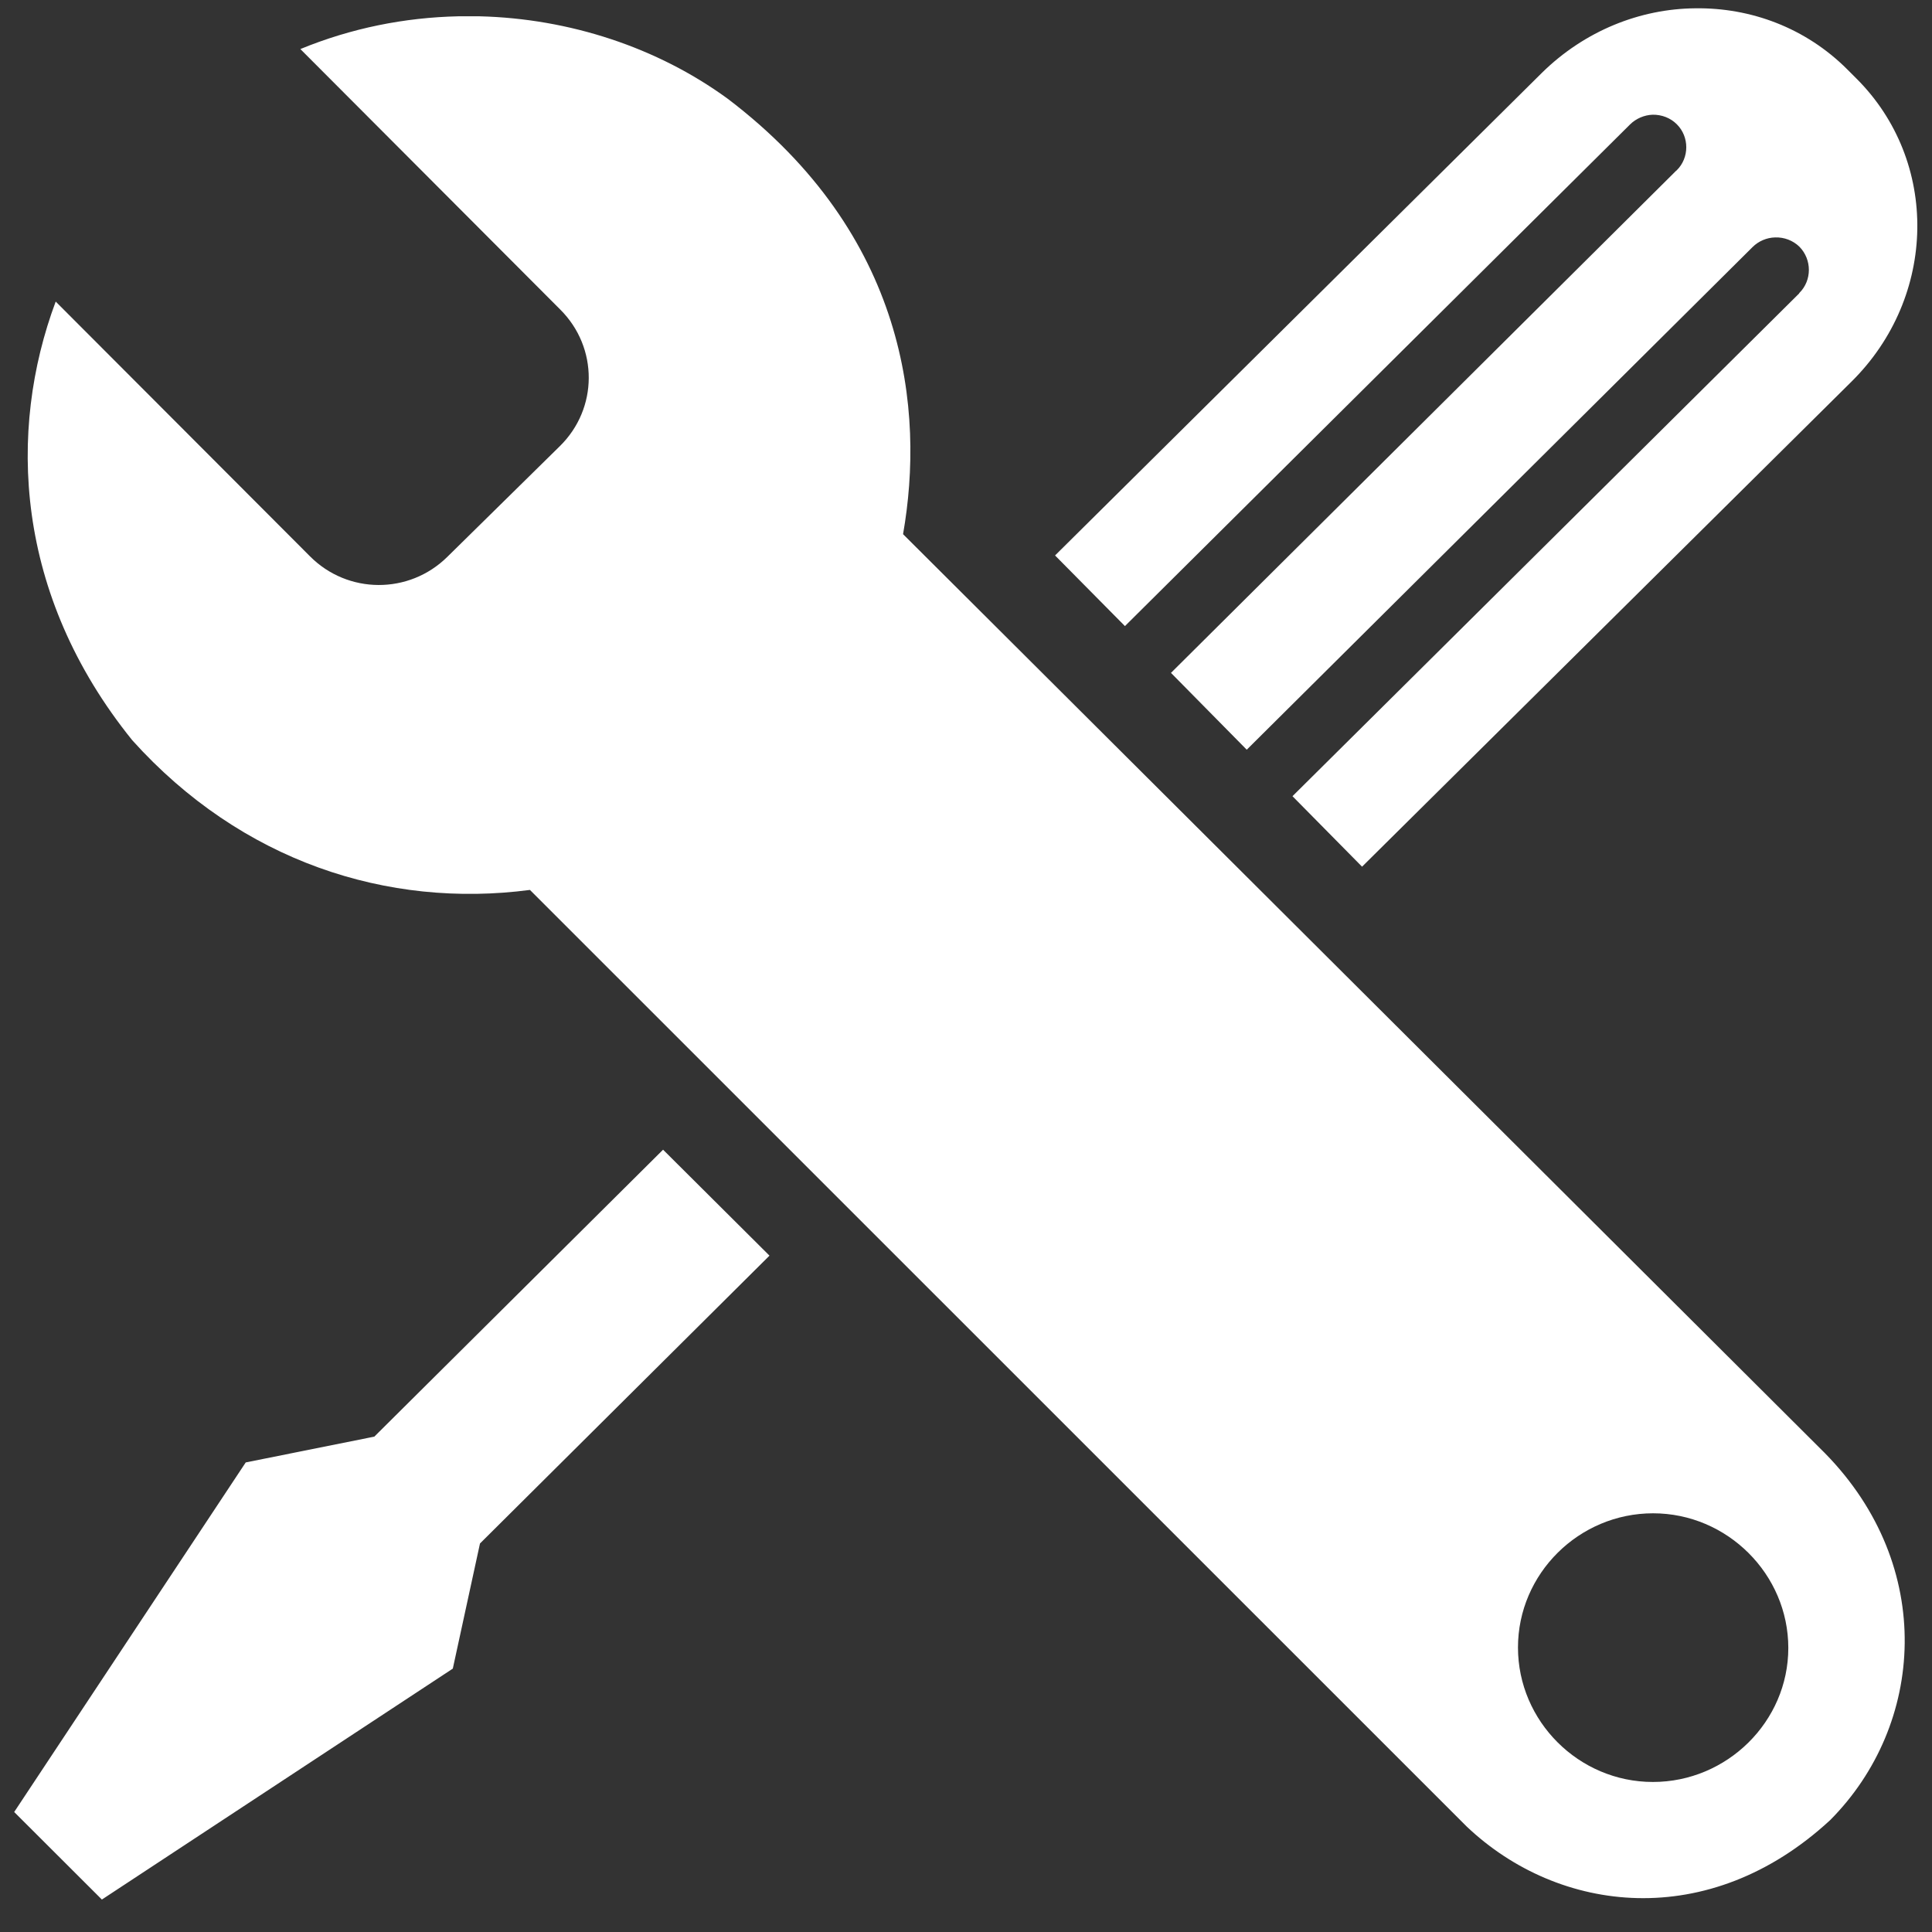 <?xml version="1.0" encoding="UTF-8"?>
<!DOCTYPE svg PUBLIC "-//W3C//DTD SVG 1.1//EN" "http://www.w3.org/Graphics/SVG/1.1/DTD/svg11.dtd">
<svg xmlns="http://www.w3.org/2000/svg" xmlns:xlink="http://www.w3.org/1999/xlink" version="1.1" width="128px" height="128px" viewBox="-0.5 -0.5 128 128"><rect x="-0.5" y="-0.5" width="128" height="128" fill="#333333" stroke="none"/><defs/><g><g data-cell-id="0"><g data-cell-id="1"><g data-cell-id="jO6dgmZSRIfbelJLF-w5-3"><g><rect x="0" y="0" width="128" height="127.5" fill="none" stroke="none" pointer-events="all"/><path d="M 43.43 75.67 L 50.48 82.69 L 31.3 101.76 L 29.5 110.05 L 6.25 125.35 L 0.44 119.55 L 15.78 96.39 L 24.3 94.68 L 43.43 75.67 Z M 111.82 0.05 C 108.17 0.08 104.49 1.53 101.64 4.34 L 69.4 36.3 L 74.03 40.98 L 107.49 7.75 C 107.88 7.36 108.43 7.12 108.99 7.1 C 109.59 7.09 110.17 7.31 110.59 7.73 C 111.43 8.56 111.43 9.95 110.59 10.78 C 110.58 10.8 110.58 10.8 110.56 10.8 L 77.08 44.08 L 82.1 49.17 L 115.61 15.87 C 116 15.48 116.55 15.24 117.11 15.23 C 117.71 15.21 118.29 15.43 118.72 15.85 C 119.55 16.7 119.55 18.07 118.72 18.9 C 118.7 18.92 118.7 18.92 118.7 18.94 L 85.13 52.25 L 89.74 56.92 L 122.16 24.79 C 127.86 19.16 128 10.17 122.47 4.68 L 121.89 4.1 C 119.13 1.34 115.49 0 111.82 0.05 L 111.82 0.05 Z M 29.85 0.58 C 26.31 0.66 22.78 1.36 19.4 2.75 L 36.62 20.01 C 39.15 22.53 39.13 26.57 36.59 29.06 L 29.13 36.4 C 26.6 38.89 22.54 38.88 20.03 36.35 L 3.19 19.48 C 0 28.03 0.46 38.88 8.26 48.54 C 15.49 56.58 25.19 59.7 34.61 58.46 L 96.67 120.51 C 102.78 126.31 112.73 127.5 120.75 120.09 C 127.03 113.78 127.76 103.27 120.41 95.78 L 59.33 34.89 C 60.77 26.69 59.59 15.06 47.71 6.04 C 43.05 2.64 37.23 0.73 31.28 0.58 C 30.8 0.58 30.32 0.58 29.85 0.58 Z M 109.02 99.76 C 113.94 99.76 117.98 103.8 117.98 108.68 C 117.98 113.56 113.92 117.56 109.01 117.56 C 104.09 117.56 100.07 113.53 100.07 108.65 C 100.07 103.76 104.11 99.76 109.02 99.76 Z" fill="#ffffff" stroke="none" pointer-events="all"/></g></g></g></g></g></svg>